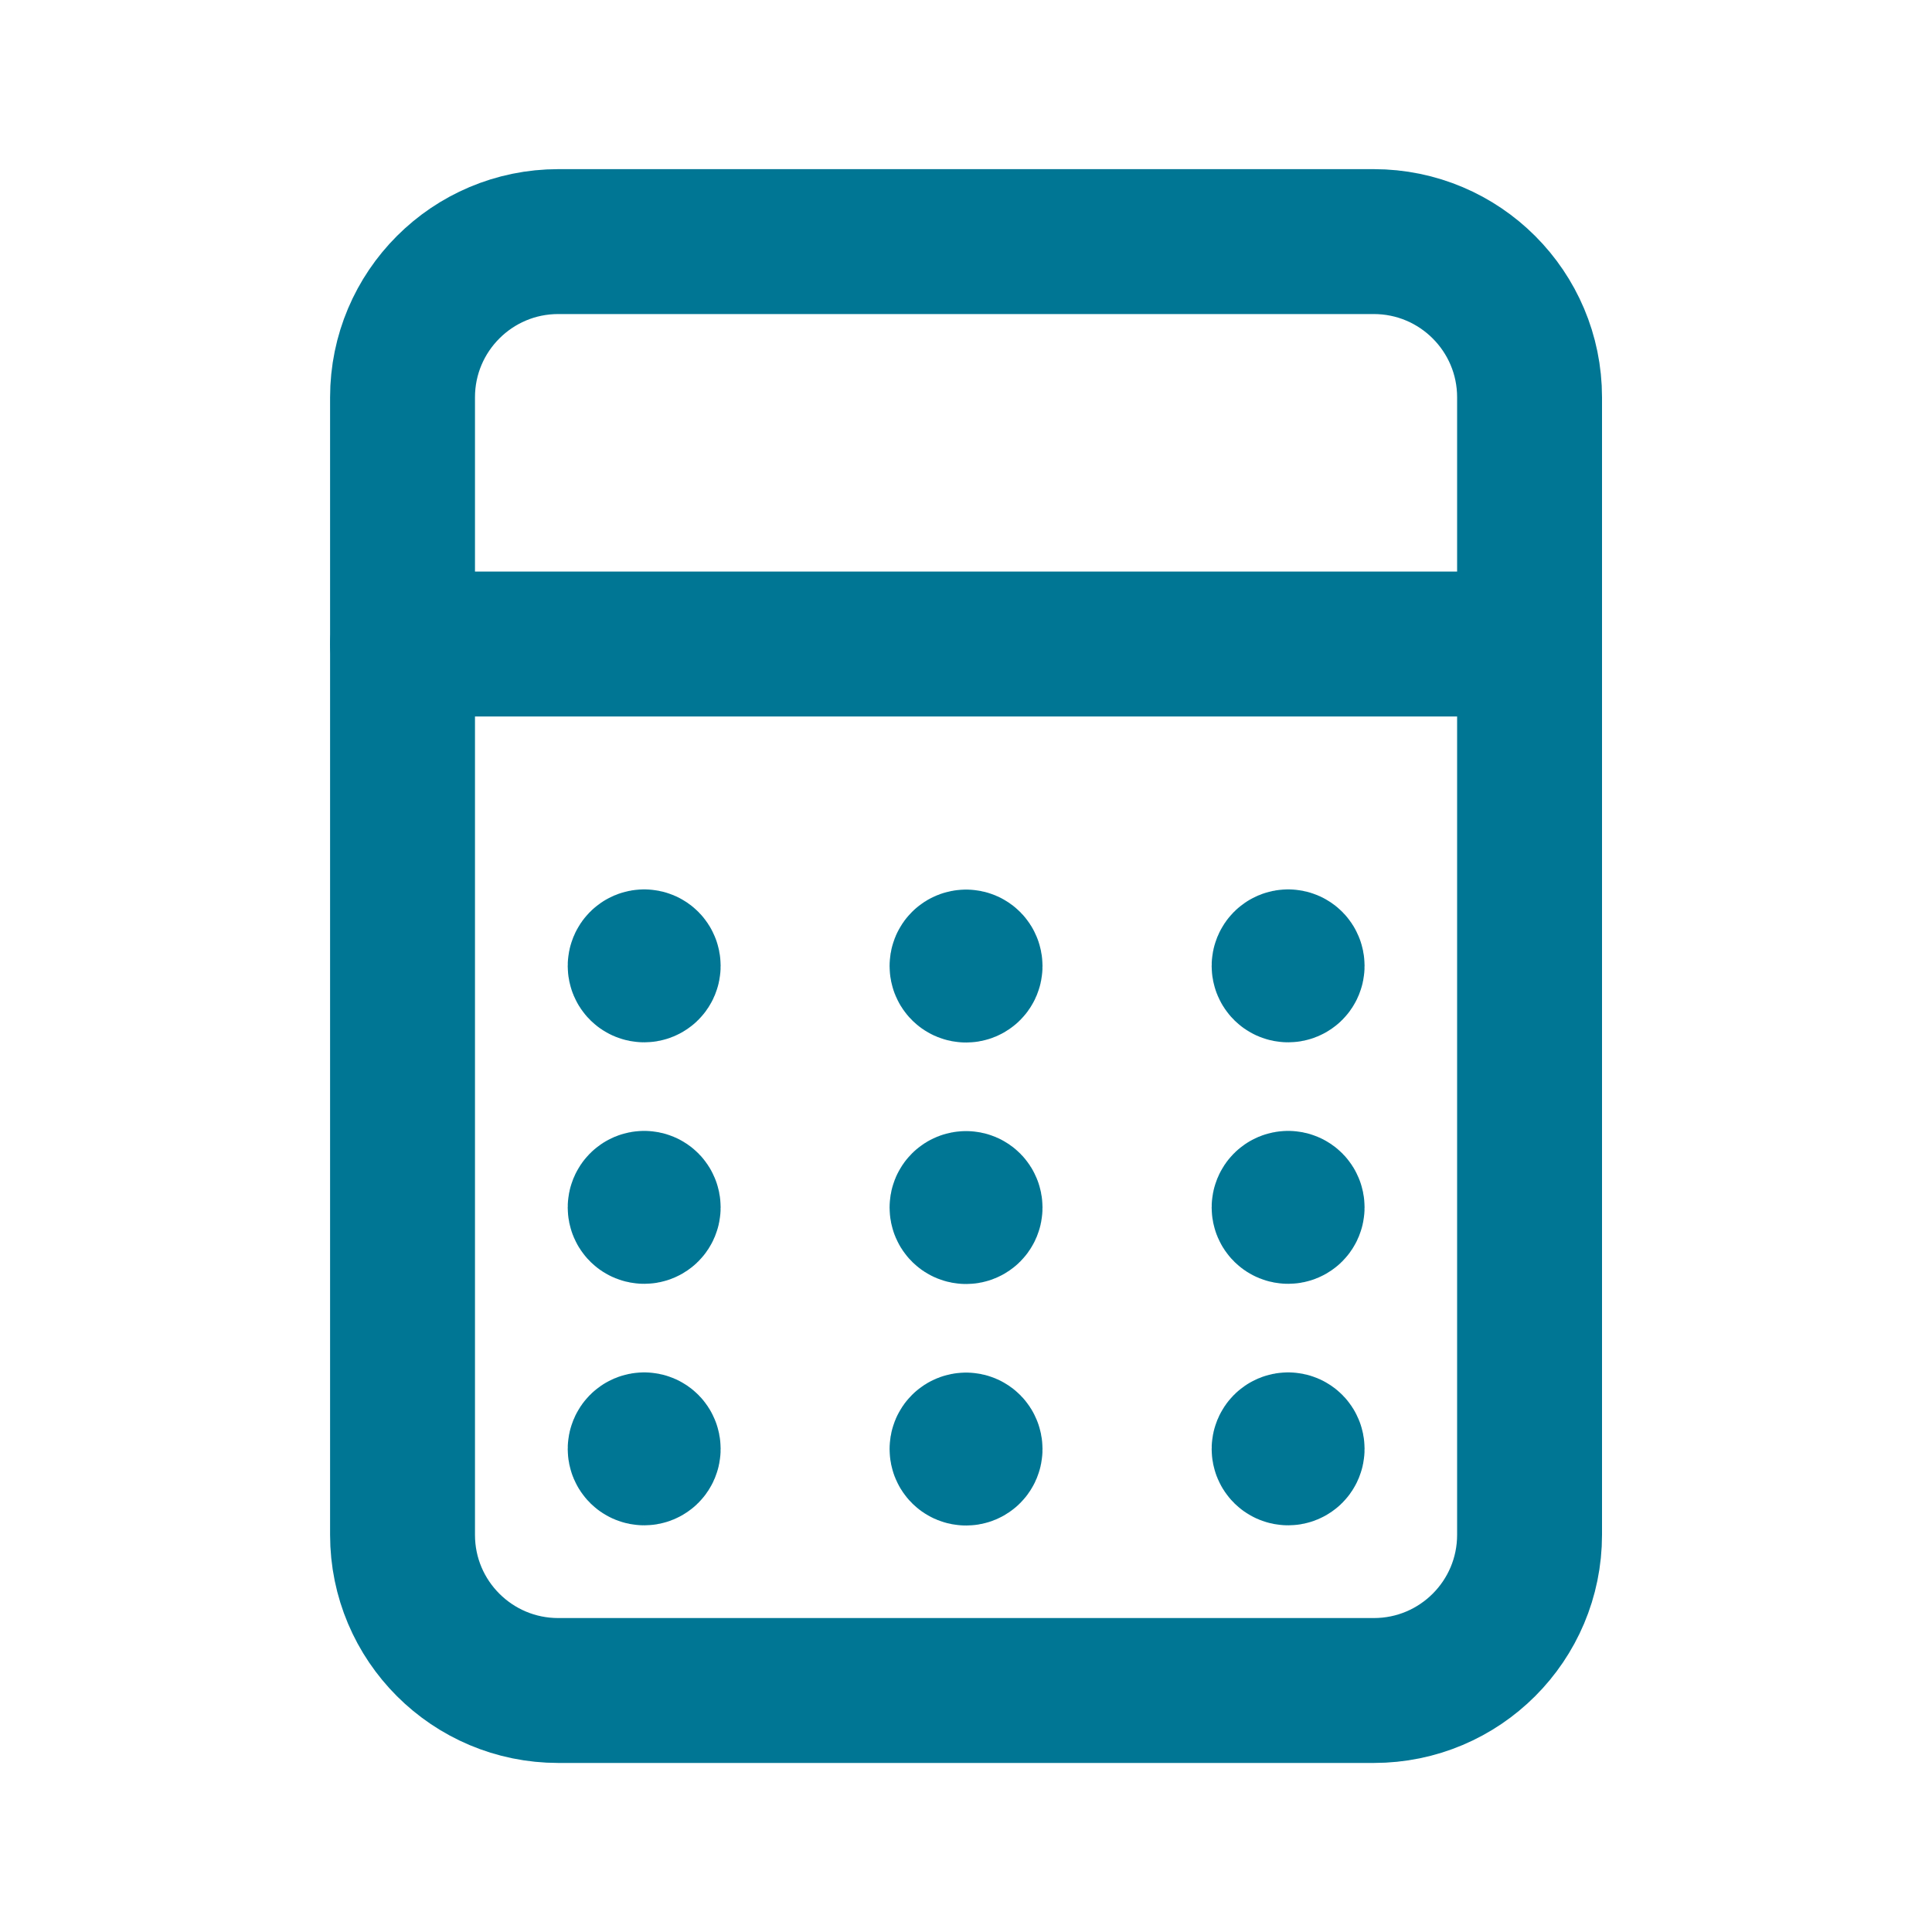 <svg width="20" height="20" viewBox="0 0 20 20" fill="none" xmlns="http://www.w3.org/2000/svg">
<path fill-rule="evenodd" clip-rule="evenodd" d="M14.222 17.5H5.779C4.889 17.5 4.167 16.779 4.167 15.889V4.113C4.167 3.223 4.889 2.501 5.779 2.501H14.221C15.112 2.501 15.834 3.223 15.834 4.113V15.888C15.834 16.779 15.112 17.5 14.222 17.5V17.5Z" stroke="#007694" stroke-width="1.5" stroke-linecap="round" stroke-linejoin="round"/>
<path d="M15.834 6.667H4.167" stroke="#007694" stroke-width="1.5" stroke-linecap="round" stroke-linejoin="round"/>
<path d="M6.669 12.457C6.692 12.457 6.71 12.475 6.71 12.499C6.71 12.522 6.692 12.54 6.669 12.54C6.645 12.54 6.627 12.522 6.627 12.499C6.627 12.476 6.645 12.457 6.669 12.457" stroke="#007694" stroke-width="1.5" stroke-linecap="round" stroke-linejoin="round"/>
<path d="M10.001 12.459C10.024 12.459 10.042 12.477 10.042 12.501C10.042 12.524 10.024 12.542 10.001 12.542C9.977 12.542 9.959 12.524 9.959 12.501C9.958 12.477 9.977 12.459 10.001 12.459" stroke="#007694" stroke-width="1.5" stroke-linecap="round" stroke-linejoin="round"/>
<path d="M13.335 12.457C13.358 12.457 13.376 12.475 13.376 12.499C13.376 12.522 13.358 12.54 13.335 12.54C13.311 12.54 13.293 12.522 13.293 12.499C13.293 12.476 13.311 12.457 13.335 12.457" stroke="#007694" stroke-width="1.5" stroke-linecap="round" stroke-linejoin="round"/>
<path d="M6.669 9.957C6.692 9.957 6.71 9.975 6.71 9.999C6.71 10.022 6.692 10.04 6.669 10.04C6.645 10.04 6.627 10.022 6.627 9.999C6.627 9.976 6.645 9.957 6.669 9.957" stroke="#007694" stroke-width="1.5" stroke-linecap="round" stroke-linejoin="round"/>
<path d="M10.001 9.959C10.024 9.959 10.042 9.977 10.042 10.001C10.042 10.024 10.024 10.042 10.001 10.042C9.977 10.042 9.959 10.024 9.959 10.001C9.958 9.977 9.977 9.959 10.001 9.959" stroke="#007694" stroke-width="1.5" stroke-linecap="round" stroke-linejoin="round"/>
<path d="M13.335 9.957C13.358 9.957 13.376 9.975 13.376 9.999C13.376 10.022 13.358 10.04 13.335 10.04C13.311 10.04 13.293 10.022 13.293 9.999C13.293 9.976 13.311 9.957 13.335 9.957" stroke="#007694" stroke-width="1.5" stroke-linecap="round" stroke-linejoin="round"/>
<path d="M6.669 14.957C6.692 14.957 6.71 14.975 6.71 14.999C6.71 15.022 6.692 15.04 6.669 15.04C6.645 15.04 6.627 15.022 6.627 14.999C6.627 14.976 6.645 14.957 6.669 14.957" stroke="#007694" stroke-width="1.5" stroke-linecap="round" stroke-linejoin="round"/>
<path d="M10.001 14.959C10.024 14.959 10.042 14.977 10.042 15.001C10.042 15.024 10.024 15.042 10.001 15.042C9.977 15.042 9.959 15.024 9.959 15.001C9.958 14.977 9.977 14.959 10.001 14.959" stroke="#007694" stroke-width="1.5" stroke-linecap="round" stroke-linejoin="round"/>
<path d="M13.335 14.957C13.358 14.957 13.376 14.975 13.376 14.999C13.376 15.022 13.358 15.04 13.335 15.04C13.311 15.04 13.293 15.022 13.293 14.999C13.293 14.976 13.311 14.957 13.335 14.957" stroke="#007694" stroke-width="1.5" stroke-linecap="round" stroke-linejoin="round"/>
</svg>
